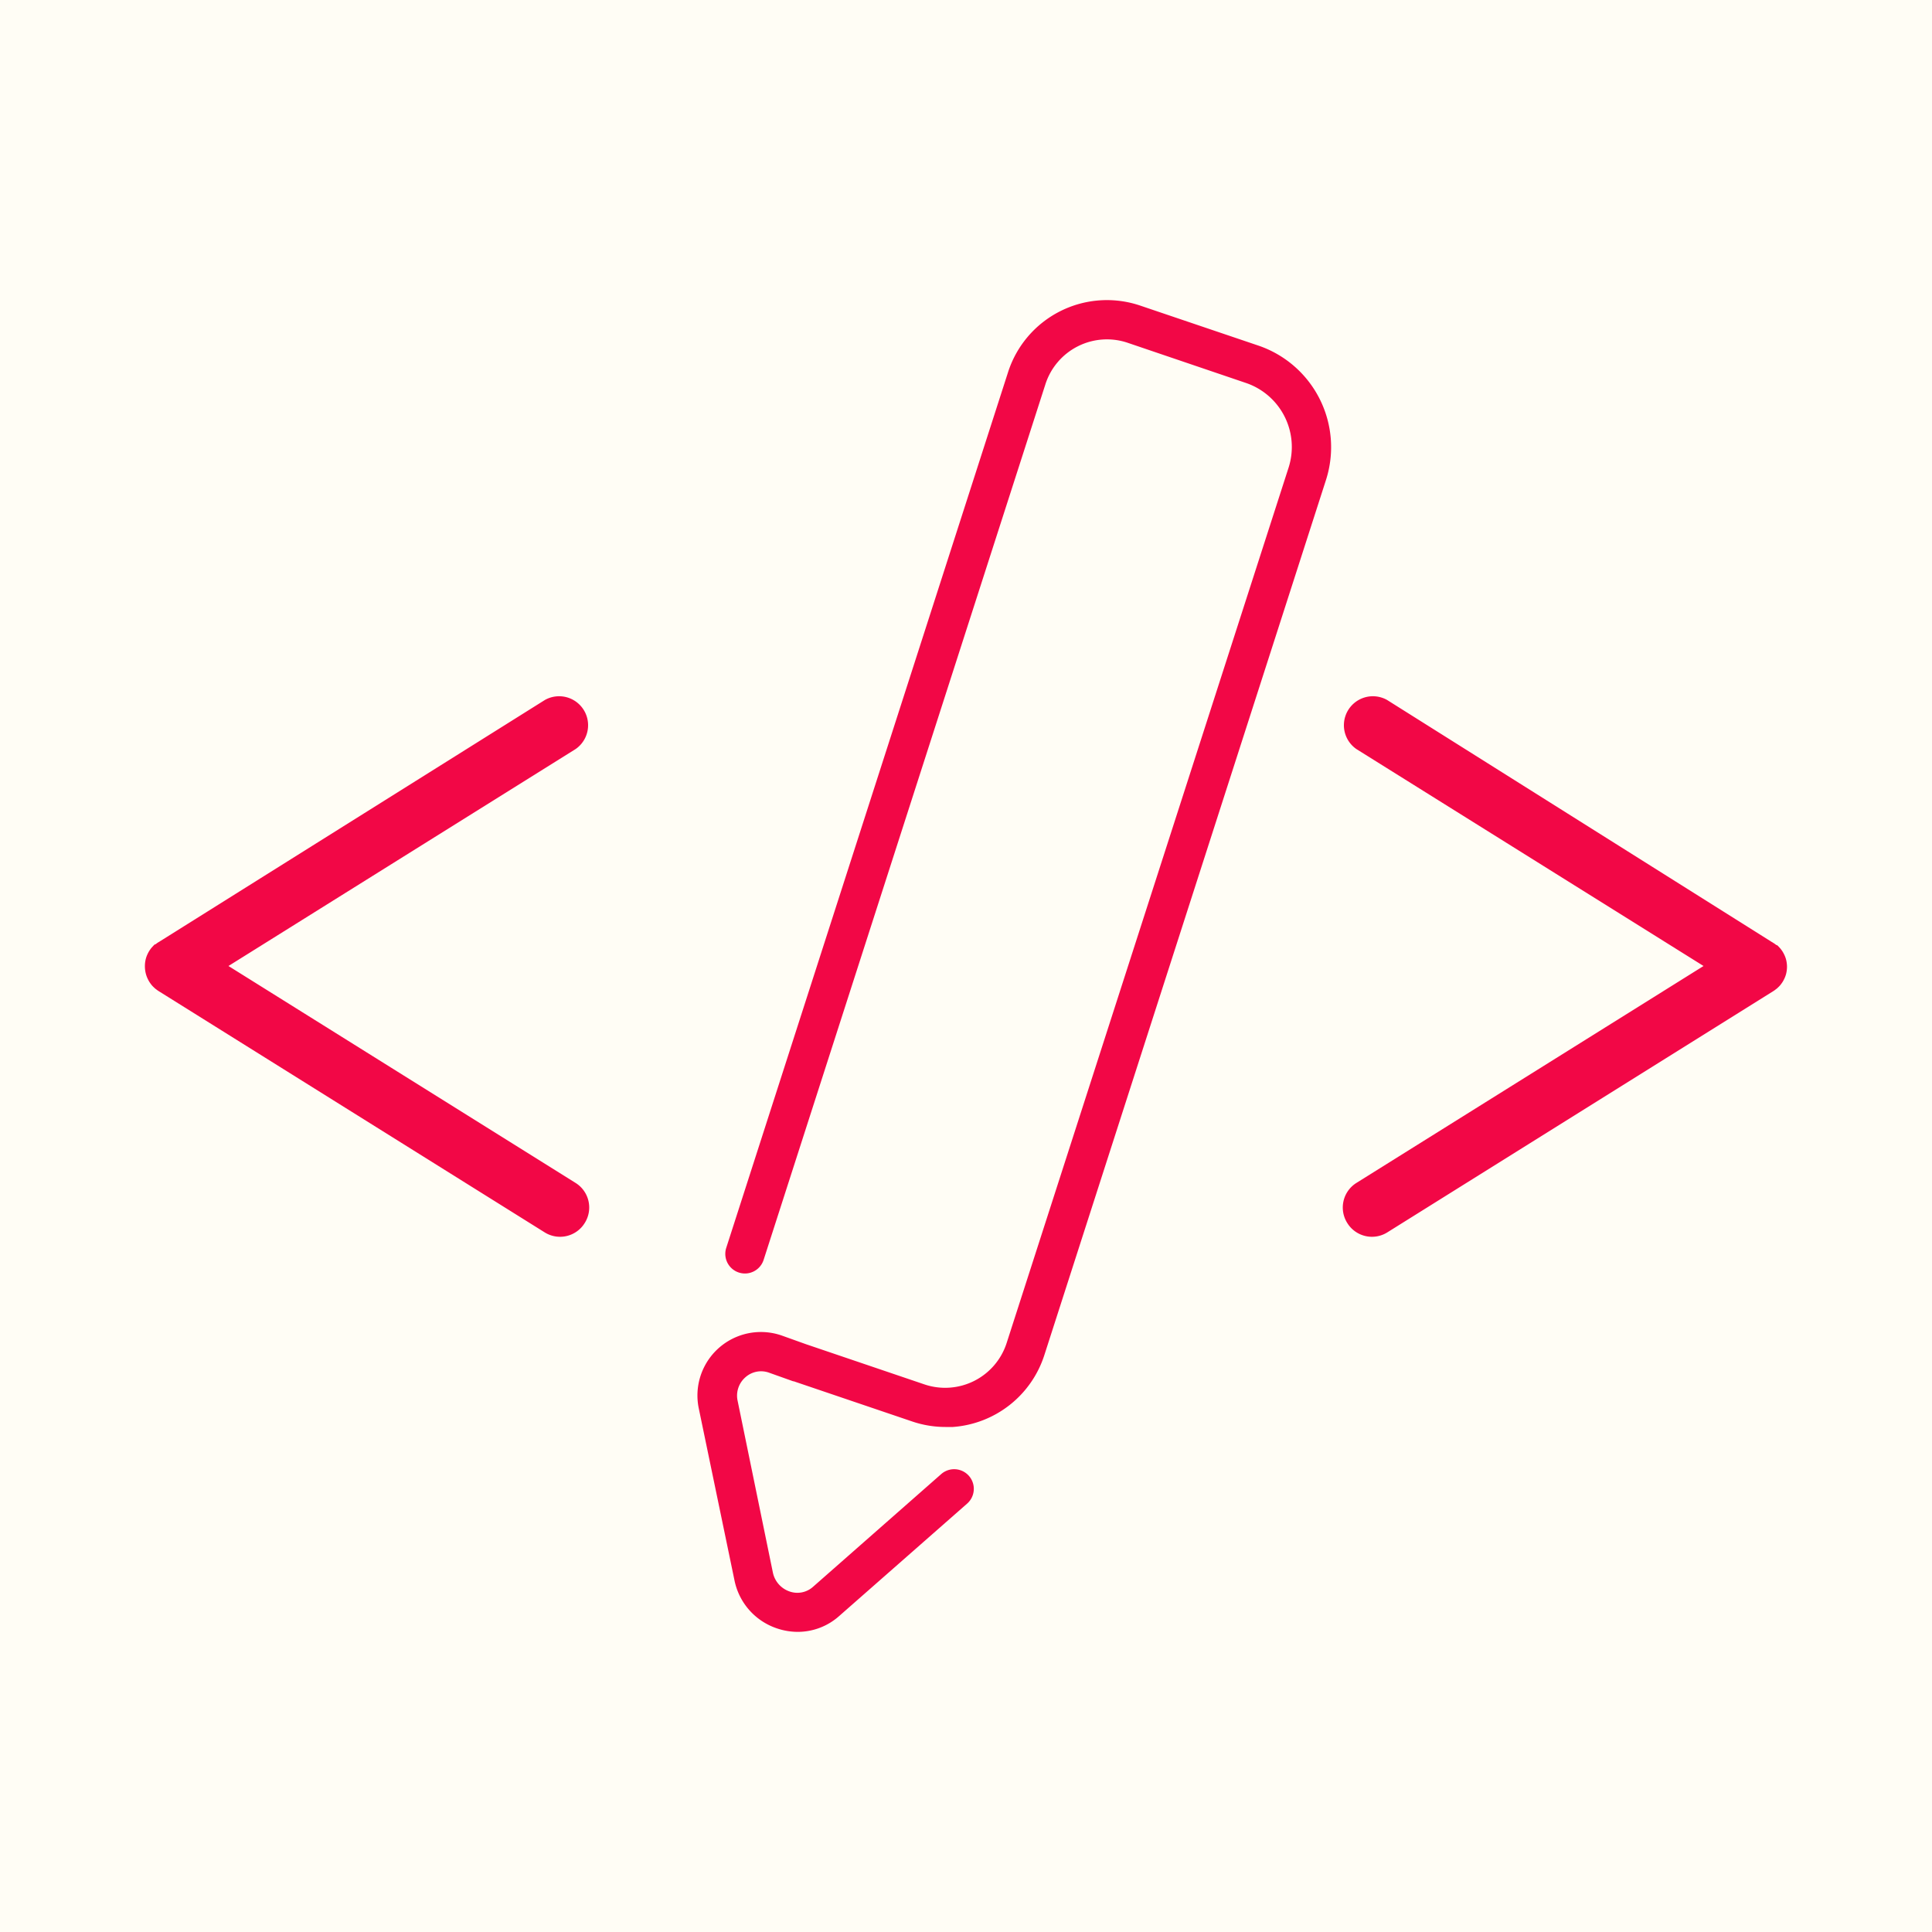 <svg xmlns="http://www.w3.org/2000/svg" viewBox="0 0 200 200"><defs><style>.cls-1{fill:#fffdf5;}.cls-2{fill:#f20746;}</style></defs><title>navicon-skils</title><g id="Layer_2" data-name="Layer 2"><g id="Skills"><g id="navicon-skils"><rect id="background" class="cls-1" width="200" height="200"/><g id="lineart-skills"><path class="cls-2" d="M137.28,49.64l-29.17,90.64a10.76,10.76,0,0,1-9.47,7.44c-.26,0-.51,0-.77,0a10.71,10.71,0,0,1-3.47-.58l-12-4.07-.23-.08-.06,0-2.47-.88a2.43,2.43,0,0,0-2.47.46,2.52,2.52,0,0,0-.81,2.45L80,162.75a2.64,2.64,0,0,0,1.74,2,2.43,2.43,0,0,0,2.42-.48l13.27-11.67a2,2,0,0,1,2.69,3.05L86.86,167.3a6.45,6.45,0,0,1-4.29,1.63,6.76,6.76,0,0,1-2.11-.35,6.63,6.63,0,0,1-4.43-5l-3.68-17.72A6.57,6.57,0,0,1,81,138.28l2.43.87h0l12.26,4.16a6.69,6.69,0,0,0,8.52-4.29L133.4,48.39a7,7,0,0,0-4.4-8.74l-12.25-4.16a6.69,6.69,0,0,0-8.53,4.29L79.05,130.42a2,2,0,1,1-3.87-1.24l29.17-90.64a10.75,10.75,0,0,1,13.7-6.9l12.26,4.15A11.11,11.11,0,0,1,137.28,49.64Z"/><path class="cls-2" d="M60.54,126.59a3,3,0,0,1-4.13,1l-39.84-24.9-.16-.1a2.48,2.48,0,0,1-.26-.19,1.06,1.06,0,0,1-.2-.17,2.23,2.23,0,0,1-.26-.27,3.71,3.71,0,0,1-.23-.32,3.48,3.48,0,0,1-.2-.38,2.92,2.92,0,0,1-.14-.38v0A3.09,3.09,0,0,1,15,100v0a3.09,3.09,0,0,1,.11-.8s0,0,0,0a2.92,2.92,0,0,1,.14-.38,3.48,3.48,0,0,1,.2-.38,3.71,3.71,0,0,1,.23-.32l.19-.21a1.37,1.37,0,0,1,.18-.16l.06,0a1.94,1.94,0,0,1,.29-.21l.18-.11L56.41,72.46a3,3,0,0,1,3.18,5.08L23.65,100l35.94,22.46A3,3,0,0,1,60.54,126.59Z"/><path class="cls-2" d="M139.46,126.59a3,3,0,0,0,4.13,1l39.84-24.9.16-.1a2.48,2.48,0,0,0,.26-.19,1.06,1.06,0,0,0,.2-.17,2.23,2.23,0,0,0,.26-.27,3.71,3.71,0,0,0,.23-.32,3.48,3.48,0,0,0,.2-.38,2.92,2.92,0,0,0,.14-.38v0a3.09,3.09,0,0,0,.11-.8v0a3.09,3.09,0,0,0-.11-.8s0,0,0,0a2.92,2.92,0,0,0-.14-.38,3.48,3.48,0,0,0-.2-.38,3.71,3.71,0,0,0-.23-.32l-.19-.21a1.37,1.37,0,0,0-.18-.16l-.06,0a1.94,1.94,0,0,0-.29-.21l-.18-.11L143.59,72.46a3,3,0,0,0-3.18,5.08L176.35,100l-35.94,22.46A3,3,0,0,0,139.46,126.59Z"/></g></g></g></g></svg>